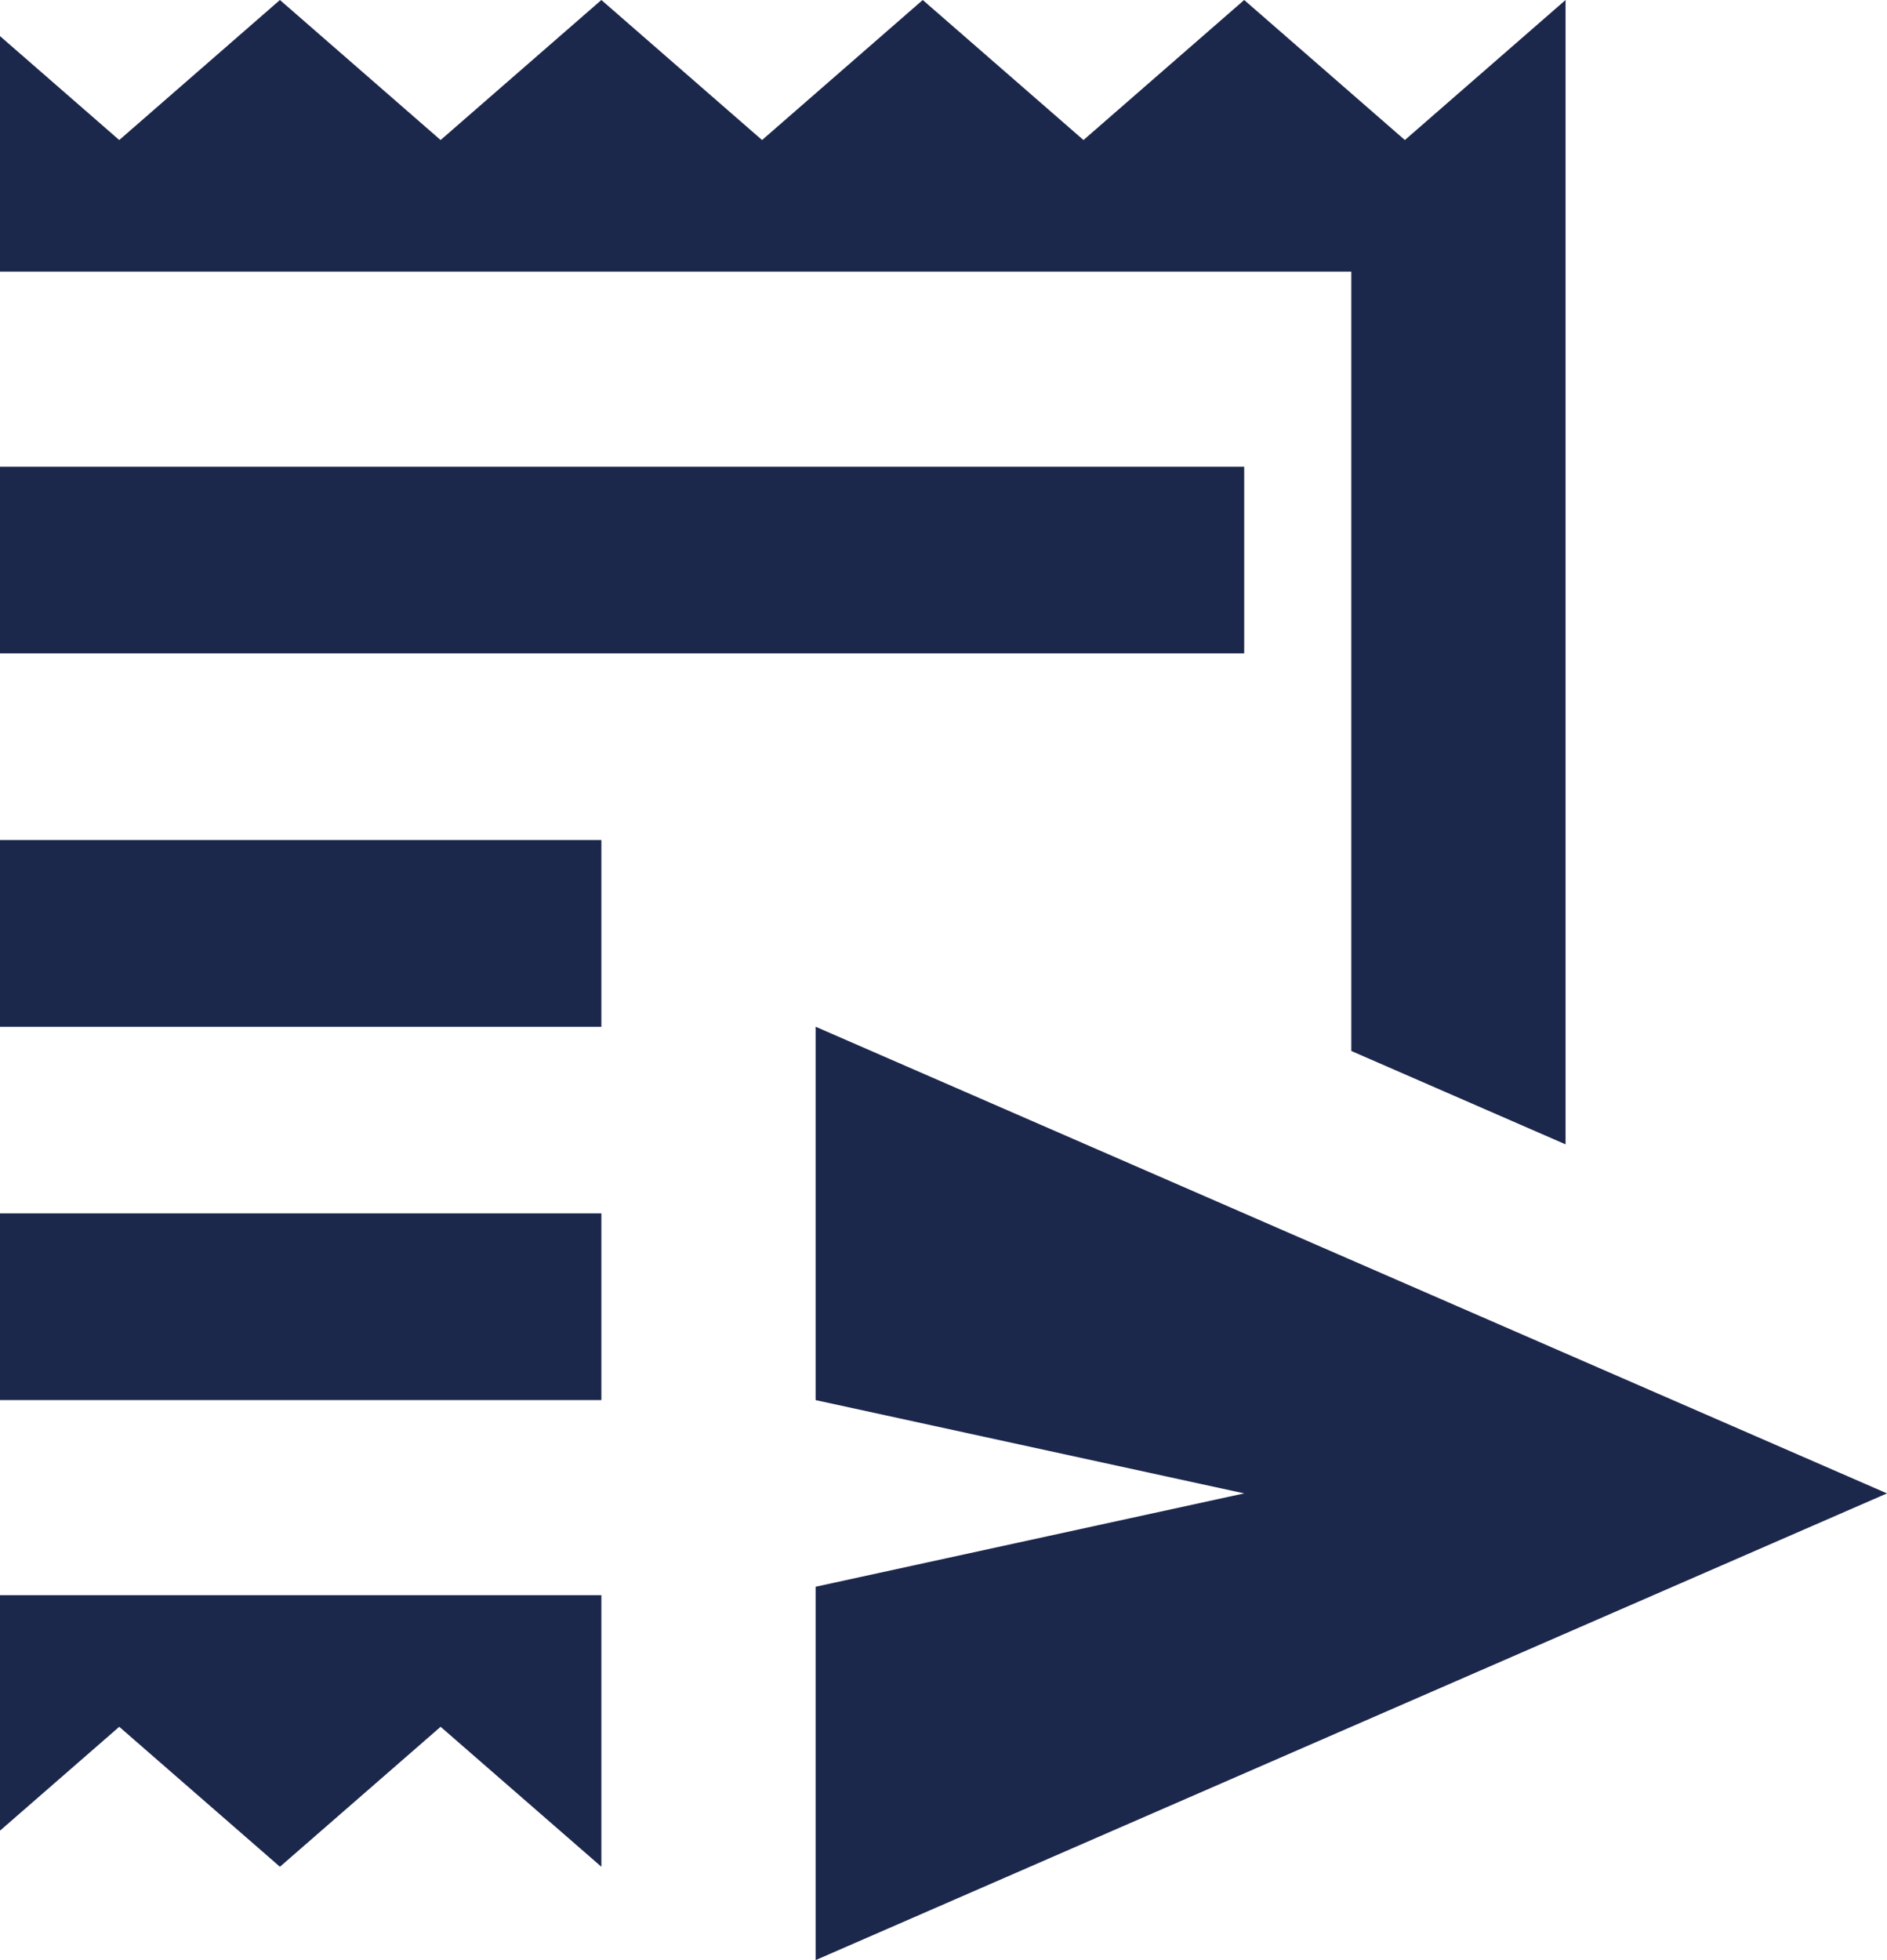 <svg width="26" height="27" viewBox="0 0 26 27" fill="none" xmlns="http://www.w3.org/2000/svg">
<path d="M19.357 1.929L17.143 0L14.929 1.929L12.714 0L10.5 1.929L8.286 0L6.071 1.929L3.857 0L1.643 1.929L-0.571 0L-2.786 1.929L-5 0V25.714L-2.786 23.786L-0.571 25.714L1.643 23.786L3.857 25.714L6.071 23.786L8.286 25.714V21.973H-2.048V3.741H18.619V14.477L21.571 15.763V0L19.357 1.929ZM11.238 27V21.857L17.143 20.571L11.238 19.286V14.143L26 20.571L11.238 27ZM8.286 11.571V14.143H-0.571V11.571H8.286ZM-0.571 19.286V16.714H8.286V19.286H-0.571ZM17.143 6.429V9H-0.571V6.429H17.143Z" fill="#1C274C"/>
</svg>
